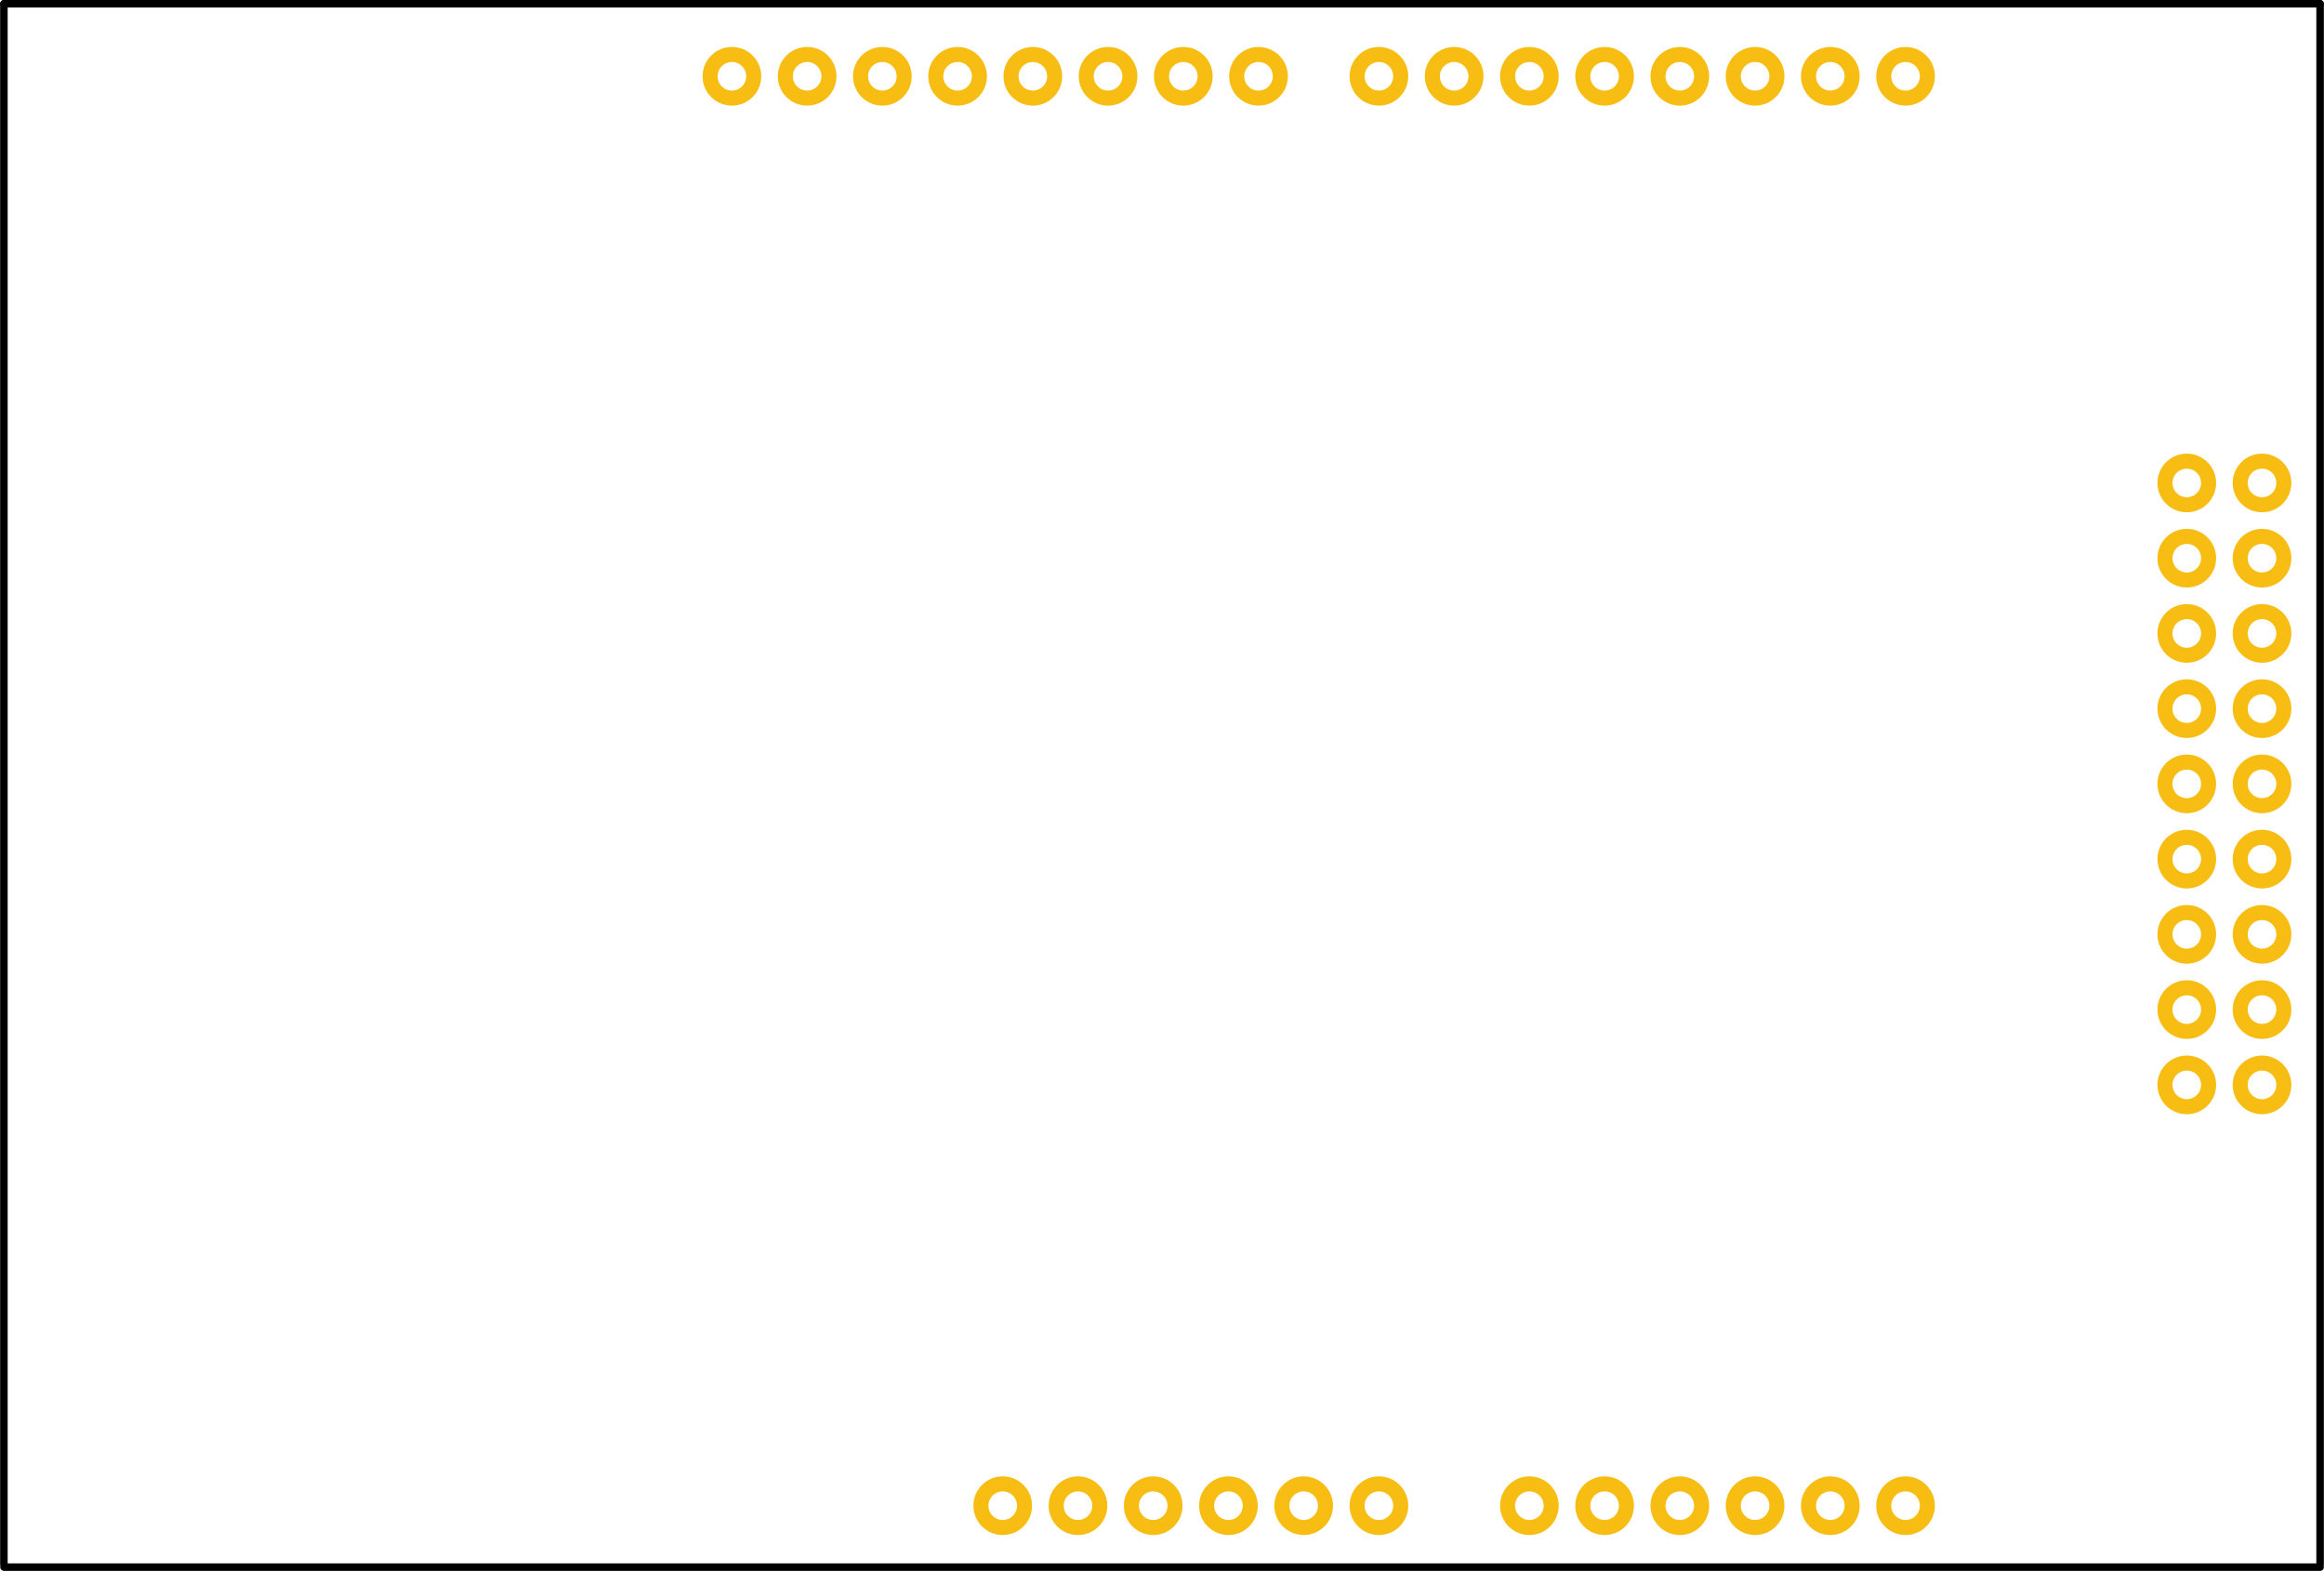 <?xml version='1.0' encoding='UTF-8' standalone='no'?>
<svg
  xmlns:dc="http://purl.org/dc/elements/1.1/"
  xmlns:cc="http://creativecommons.org/ns#"
  xmlns:rdf="http://www.w3.org/1999/02/22-rdf-syntax-ns#"
  xmlns:svg="http://www.w3.org/2000/svg"
  xmlns="http://www.w3.org/2000/svg"
  id="_x30_"
  viewBox="0 0 3088.7 2088.046"
  y="0px"
  x="0px"
  height="2.088in"
  version="1.2"
  width="3.089in">
  <style
    id="style391"
  />
  <defs
    id="defs387"
  />
  <desc
    id="desc2">
    <referenceFile>elegoo-2.8in-tft-display_5c74d04fb76ba1ba346af7b71a29eac6_1_pcb.svg</referenceFile>
  </desc>
  <g
    id="silkscreen">
    <line
      y2="2079.14"
      stroke-linejoin="round"
      fill="none"
      stroke-linecap="round"
      y1="5"
      stroke-width="10"
      x2="5"
      stroke="#000000"
      x1="5"
      id="line104"
      opacity="1"
      stop-opacity="1"
    />
    <line
      id="line102"
      x1="5.152"
      stroke="#000000"
      x2="3083.696"
      stroke-width="10"
      y1="5.005"
      stroke-linecap="round"
      fill="none"
      stroke-linejoin="round"
      y2="5.005"
      opacity="1"
      stop-opacity="1"
    />
    <line
      y2="2083.046"
      stroke-linejoin="round"
      fill="none"
      stroke-linecap="round"
      y1="2083.046"
      stroke-width="10"
      x2="3083.7"
      stroke="#000000"
      x1="5.156"
      id="line100"
      opacity="1"
      stop-opacity="1"
    />
    <line
      id="line38"
      x1="3083.696"
      stroke="#000000"
      x2="3083.696"
      stroke-width="10"
      y1="5.005"
      stroke-linecap="round"
      fill="none"
      stroke-linejoin="round"
      y2="2079.145"
      opacity="1"
      stop-opacity="1"
    />
  </g>
  <g
    id="copper1">
    <g
      id="copper0">
      <circle
        gorn="0.0.2.0.12"
        stroke="#F7BD13"
        id="connector0pin"
        cx="972.662"
        r="29"
        cy="101.407"
        stroke-width="20"
        fill="none"
        opacity="1"
        stop-opacity="1"
      />
      <circle
        gorn="0.0.2.0.11"
        stroke="#F7BD13"
        id="connector1pin"
        cx="1072.662"
        r="29"
        cy="101.407"
        stroke-width="20"
        fill="none"
        opacity="1"
        stop-opacity="1"
      />
      <circle
        gorn="0.0.2.0.10"
        stroke="#F7BD13"
        id="connector2pin"
        cx="1172.662"
        r="29"
        cy="101.407"
        stroke-width="20"
        fill="none"
        opacity="1"
        stop-opacity="1"
      />
      <circle
        gorn="0.0.2.0.9"
        stroke="#F7BD13"
        id="connector3pin"
        cx="1272.662"
        r="29"
        cy="101.407"
        stroke-width="20"
        fill="none"
        opacity="1"
        stop-opacity="1"
      />
      <circle
        gorn="0.0.2.0.8"
        stroke="#F7BD13"
        id="connector4pin"
        cx="1372.662"
        r="29"
        cy="101.407"
        stroke-width="20"
        fill="none"
        opacity="1"
        stop-opacity="1"
      />
      <circle
        gorn="0.0.2.0.7"
        stroke="#F7BD13"
        id="connector5pin"
        cx="1472.662"
        r="29"
        cy="101.407"
        stroke-width="20"
        fill="none"
        opacity="1"
        stop-opacity="1"
      />
      <circle
        gorn="0.0.2.0.6"
        stroke="#F7BD13"
        id="connector6pin"
        cx="1572.676"
        r="29"
        cy="101.407"
        stroke-width="20"
        fill="none"
        opacity="1"
        stop-opacity="1"
      />
      <circle
        gorn="0.0.2.0.5"
        stroke="#F7BD13"
        id="connector7pin"
        cx="1672.648"
        r="29"
        cy="101.407"
        stroke-width="20"
        fill="none"
        opacity="1"
        stop-opacity="1"
      />
      <circle
        gorn="0.0.2.0.22"
        stroke="#F7BD13"
        id="connector8pin"
        cx="1832.662"
        r="29"
        cy="101.407"
        stroke-width="20"
        fill="none"
        opacity="1"
        stop-opacity="1"
      />
      <circle
        gorn="0.0.2.0.21"
        stroke="#F7BD13"
        id="connector9pin"
        cx="1932.676"
        r="29"
        cy="101.407"
        stroke-width="20"
        fill="none"
        opacity="1"
        stop-opacity="1"
      />
      <circle
        gorn="0.0.2.0.20"
        stroke="#F7BD13"
        id="connector10pin"
        cx="2032.676"
        r="29"
        cy="101.407"
        stroke-width="20"
        fill="none"
        opacity="1"
        stop-opacity="1"
      />
      <circle
        gorn="0.0.2.0.19"
        stroke="#F7BD13"
        id="connector11pin"
        cx="2132.662"
        r="29"
        cy="101.407"
        stroke-width="20"
        fill="none"
        opacity="1"
        stop-opacity="1"
      />
      <circle
        gorn="0.0.2.0.18"
        stroke="#F7BD13"
        id="connector12pin"
        cx="2232.648"
        r="29"
        cy="101.407"
        stroke-width="20"
        fill="none"
        opacity="1"
        stop-opacity="1"
      />
      <circle
        gorn="0.0.2.0.17"
        stroke="#F7BD13"
        id="connector13pin"
        cx="2332.69"
        r="29"
        cy="101.407"
        stroke-width="20"
        fill="none"
        opacity="1"
        stop-opacity="1"
      />
      <circle
        gorn="0.0.2.0.16"
        stroke="#F7BD13"
        id="connector14pin"
        cx="2432.676"
        r="29"
        cy="101.407"
        stroke-width="20"
        fill="none"
        opacity="1"
        stop-opacity="1"
      />
      <circle
        gorn="0.0.2.0.15"
        stroke="#F7BD13"
        id="connector15pin"
        cx="2532.676"
        r="29"
        cy="101.407"
        stroke-width="20"
        fill="none"
        opacity="1"
        stop-opacity="1"
      />
      <circle
        stop-opacity="1"
        opacity="1"
        fill="none"
        stroke-width="20"
        cy="641.961"
        cx="2906.501"
        id="connector16pin"
        stroke="#F7BD13"
        r="29"
      />
      <circle
        stop-opacity="1"
        opacity="1"
        fill="none"
        stroke-width="20"
        cy="641.961"
        cx="3006.501"
        id="connector17pin"
        stroke="#F7BD13"
        r="29"
      />
      <circle
        stop-opacity="1"
        opacity="1"
        stroke="#F7BD13"
        id="connector18pin"
        cx="2906.501"
        cy="741.961"
        stroke-width="20"
        fill="none"
        r="29"
      />
      <circle
        stop-opacity="1"
        opacity="1"
        stroke="#F7BD13"
        id="connector19pin"
        cx="3006.501"
        cy="741.961"
        stroke-width="20"
        fill="none"
        r="29"
      />
      <circle
        stop-opacity="1"
        opacity="1"
        stroke="#F7BD13"
        id="connector20pin"
        cx="2906.501"
        cy="841.961"
        stroke-width="20"
        fill="none"
        r="29"
      />
      <circle
        stop-opacity="1"
        opacity="1"
        stroke="#F7BD13"
        id="connector21pin"
        cx="3006.501"
        cy="841.961"
        stroke-width="20"
        fill="none"
        r="29"
      />
      <circle
        stop-opacity="1"
        opacity="1"
        stroke="#F7BD13"
        id="connector22pin"
        cx="2906.501"
        cy="941.961"
        stroke-width="20"
        fill="none"
        r="29"
      />
      <circle
        stop-opacity="1"
        opacity="1"
        r="29"
        fill="none"
        stroke-width="20"
        cy="941.961"
        cx="3006.501"
        id="connector23pin"
        stroke="#F7BD13"
      />
      <circle
        stop-opacity="1"
        opacity="1"
        r="29"
        fill="none"
        stroke-width="20"
        cy="1041.963"
        cx="2906.501"
        id="connector24pin"
        stroke="#F7BD13"
      />
      <circle
        stop-opacity="1"
        opacity="1"
        stroke="#F7BD13"
        id="connector25pin"
        cx="3006.501"
        cy="1041.963"
        stroke-width="20"
        fill="none"
        r="29"
      />
      <circle
        stop-opacity="1"
        opacity="1"
        r="29"
        fill="none"
        stroke-width="20"
        cy="1141.963"
        cx="2906.501"
        id="connector26pin"
        stroke="#F7BD13"
      />
      <circle
        stop-opacity="1"
        opacity="1"
        r="29"
        fill="none"
        stroke-width="20"
        cy="1141.963"
        cx="3006.501"
        id="connector27pin"
        stroke="#F7BD13"
      />
      <circle
        stop-opacity="1"
        opacity="1"
        stroke="#F7BD13"
        id="connector28pin"
        cx="2906.501"
        cy="1241.963"
        stroke-width="20"
        fill="none"
        r="29"
      />
      <circle
        stop-opacity="1"
        opacity="1"
        r="29"
        fill="none"
        stroke-width="20"
        cy="1241.963"
        cx="3006.501"
        id="connector29pin"
        stroke="#F7BD13"
      />
      <circle
        stop-opacity="1"
        opacity="1"
        r="29"
        fill="none"
        stroke-width="20"
        cy="1341.963"
        cx="2906.501"
        id="connector30pin"
        stroke="#F7BD13"
      />
      <circle
        stop-opacity="1"
        opacity="1"
        stroke="#F7BD13"
        id="connector31pin"
        cx="3006.501"
        cy="1341.963"
        stroke-width="20"
        fill="none"
        r="29"
      />
      <circle
        stop-opacity="1"
        opacity="1"
        stroke="#F7BD13"
        id="connector32pin"
        cx="2906.501"
        cy="1442.046"
        stroke-width="20"
        fill="none"
        r="29"
      />
      <circle
        stop-opacity="1"
        opacity="1"
        r="29"
        fill="none"
        stroke-width="20"
        cy="1442.046"
        cx="3006.501"
        id="connector33pin"
        stroke="#F7BD13"
      />
      <circle
        gorn="0.0.2.0.4"
        stroke="#F7BD13"
        id="connector34pin"
        cx="2532.676"
        r="29"
        cy="2001.407"
        stroke-width="20"
        fill="none"
        opacity="1"
        stop-opacity="1"
      />
      <circle
        gorn="0.0.2.0.3"
        stroke="#F7BD13"
        id="connector35pin"
        cx="2432.676"
        r="29"
        cy="2001.407"
        stroke-width="20"
        fill="none"
        opacity="1"
        stop-opacity="1"
      />
      <circle
        gorn="0.0.2.0.2"
        stroke="#F7BD13"
        id="connector36pin"
        cx="2332.69"
        r="29"
        cy="2001.407"
        stroke-width="20"
        fill="none"
        opacity="1"
        stop-opacity="1"
      />
      <circle
        gorn="0.0.2.0.1"
        stroke="#F7BD13"
        id="connector37pin"
        cx="2232.648"
        r="29"
        cy="2001.407"
        stroke-width="20"
        fill="none"
        opacity="1"
        stop-opacity="1"
      />
      <circle
        gorn="0.0.2.0.0"
        stroke="#F7BD13"
        id="connector38pin"
        cx="2132.662"
        r="29"
        cy="2001.407"
        stroke-width="20"
        fill="none"
        opacity="1"
        stop-opacity="1"
      />
      <circle
        gorn="0.0.2.0.31"
        stroke="#F7BD13"
        id="connector39pin"
        cx="2032.676"
        r="29"
        cy="2001.407"
        stroke-width="20"
        fill="none"
        opacity="1"
        stop-opacity="1"
      />
      <circle
        gorn="0.0.2.0.30"
        stroke="#F7BD13"
        id="connector40pin"
        cx="1832.662"
        r="29"
        cy="2001.407"
        stroke-width="20"
        fill="none"
        opacity="1"
        stop-opacity="1"
      />
      <circle
        gorn="0.0.2.0.29"
        stroke="#F7BD13"
        id="connector41pin"
        cx="1732.648"
        r="29"
        cy="2001.407"
        stroke-width="20"
        fill="none"
        opacity="1"
        stop-opacity="1"
      />
      <circle
        gorn="0.0.2.0.28"
        stroke="#F7BD13"
        id="connector42pin"
        cx="1632.662"
        r="29"
        cy="2001.407"
        stroke-width="20"
        fill="none"
        opacity="1"
        stop-opacity="1"
      />
      <circle
        gorn="0.0.2.0.27"
        stroke="#F7BD13"
        id="connector43pin"
        cx="1532.676"
        r="29"
        cy="2001.407"
        stroke-width="20"
        fill="none"
        opacity="1"
        stop-opacity="1"
      />
      <circle
        gorn="0.0.2.0.26"
        stroke="#F7BD13"
        id="connector44pin"
        cx="1432.676"
        r="29"
        cy="2001.407"
        stroke-width="20"
        fill="none"
        opacity="1"
        stop-opacity="1"
      />
      <circle
        gorn="0.0.2.0.25"
        stroke="#F7BD13"
        id="connector45pin"
        cx="1332.662"
        r="29"
        cy="2001.407"
        stroke-width="20"
        fill="none"
        opacity="1"
        stop-opacity="1"
      />
    </g>
  </g>
</svg>
